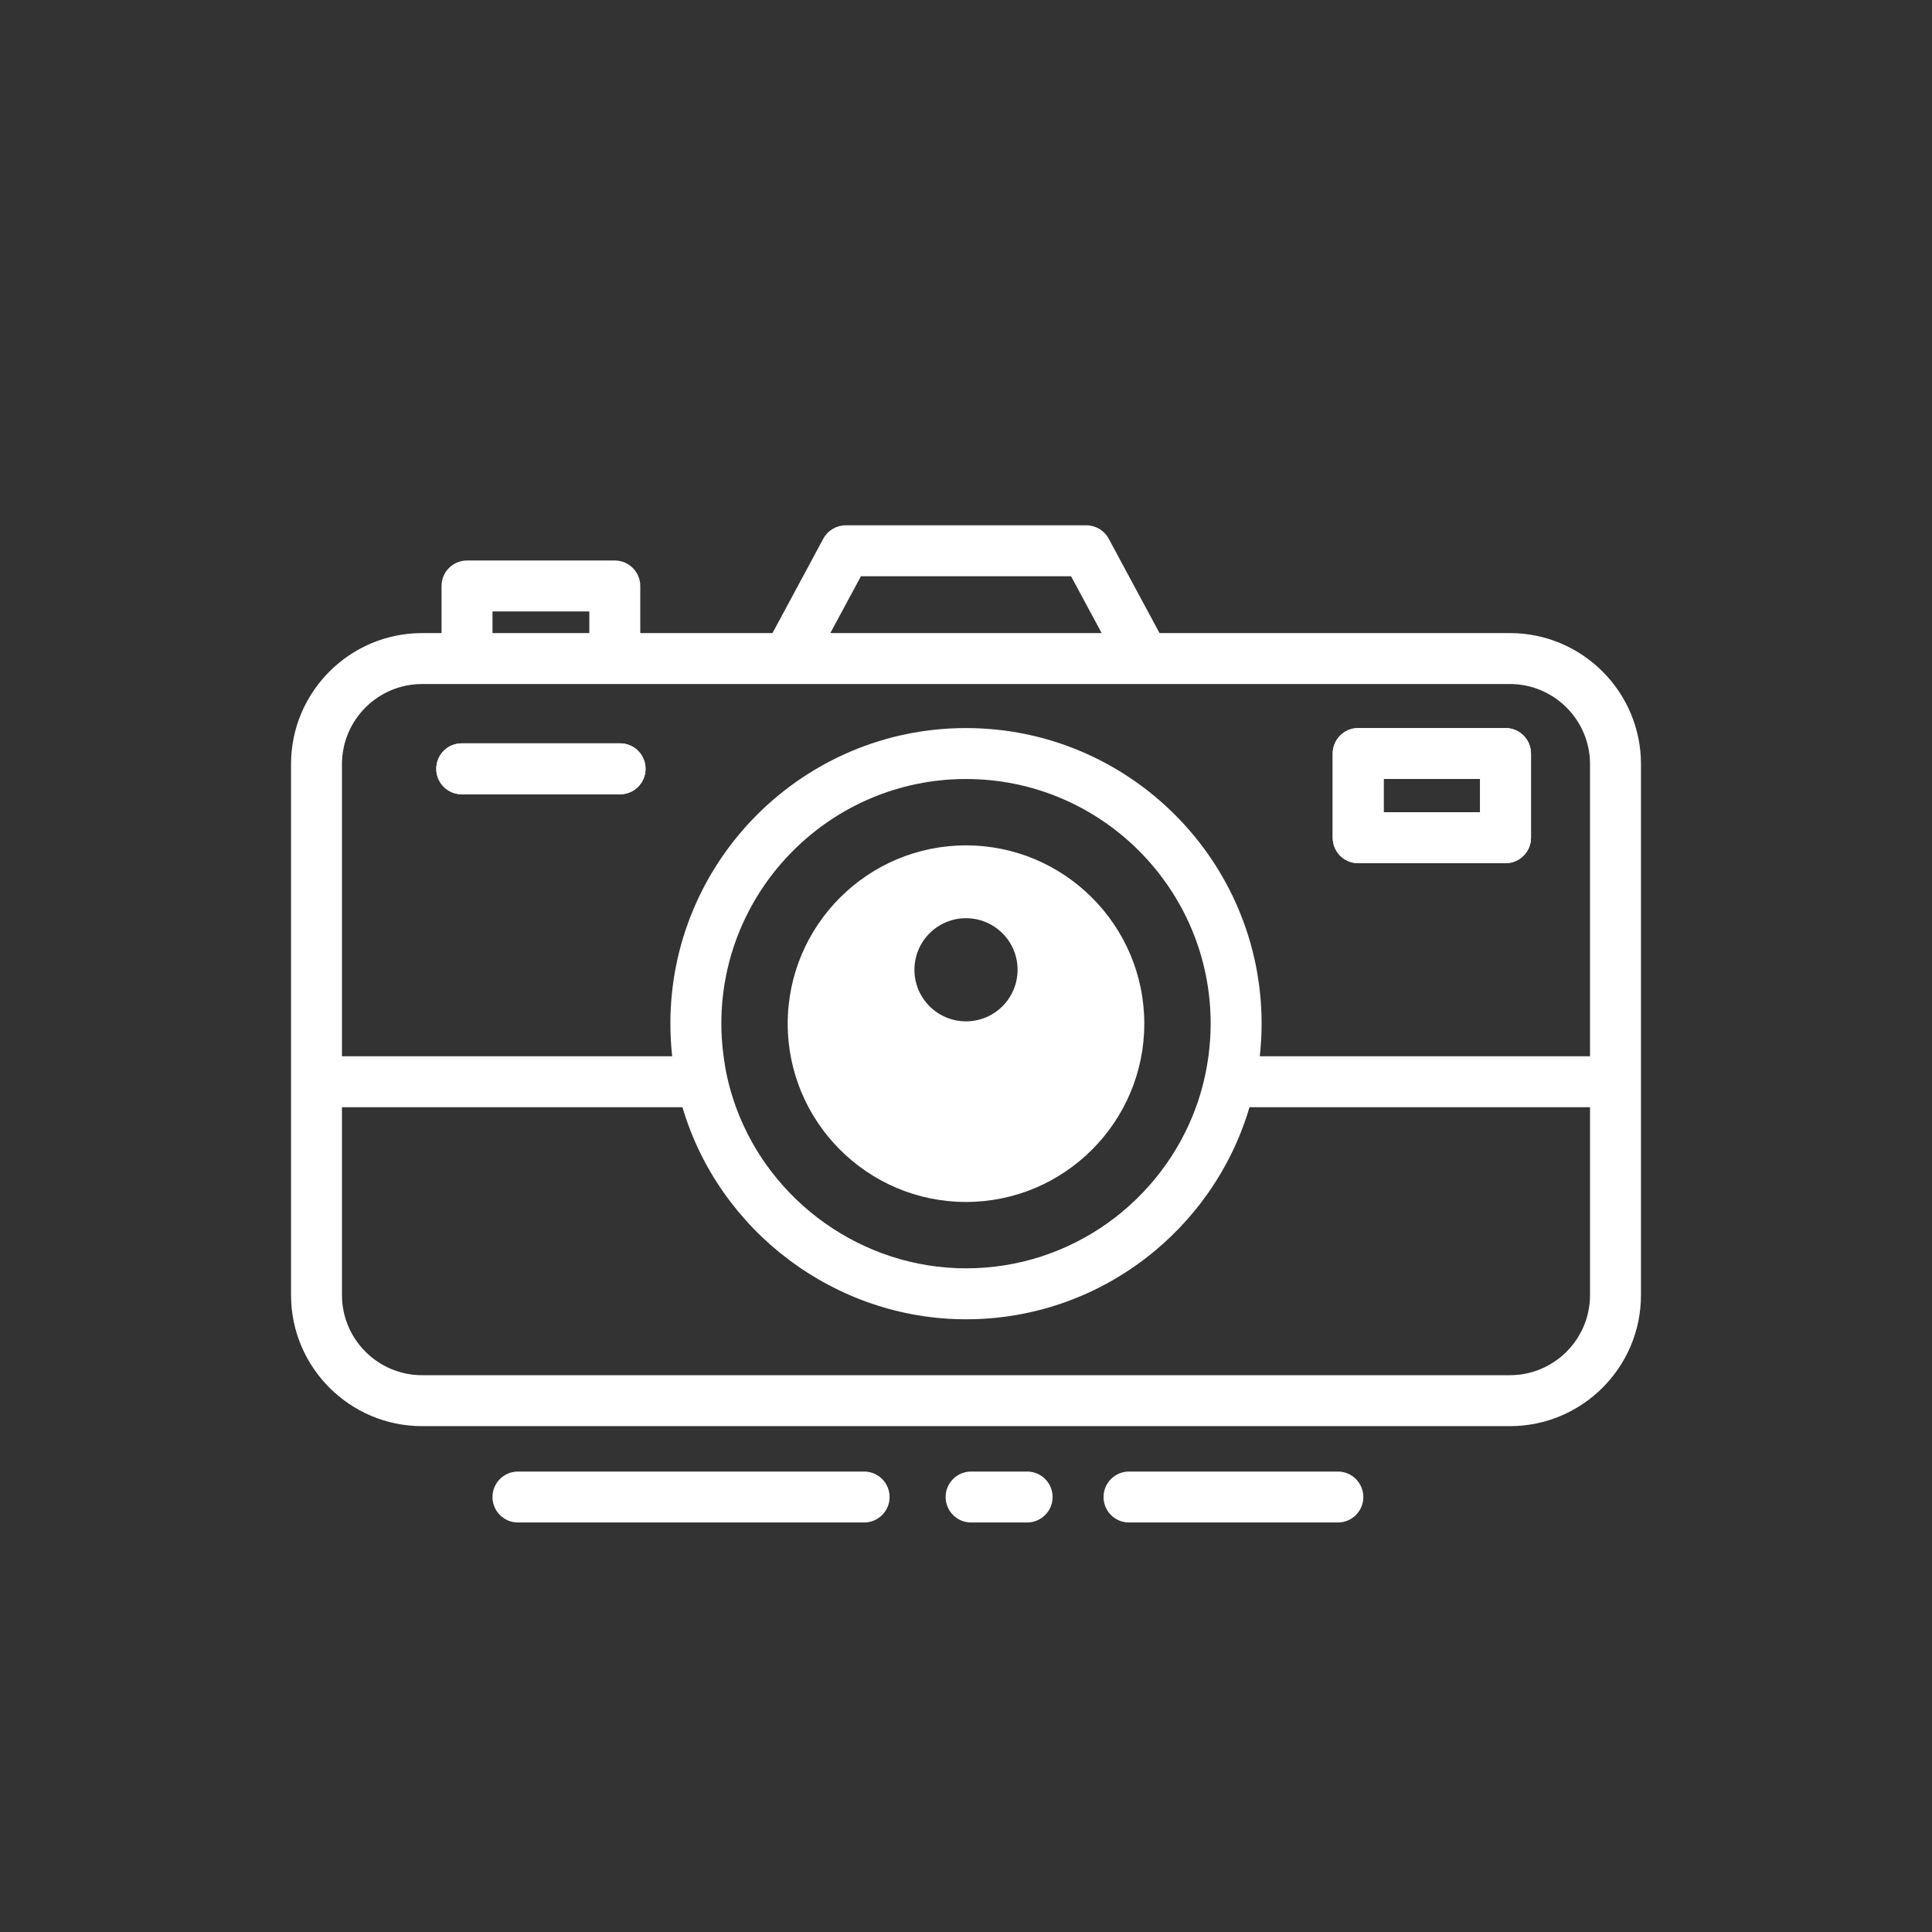 <?xml version="1.0" ?>

<!DOCTYPE svg  PUBLIC '-//W3C//DTD SVG 1.1//EN'  'http://www.w3.org/Graphics/SVG/1.1/DTD/svg11.dtd'>

<!-- Uploaded to: SVG Repo, www.svgrepo.com, Generator: SVG Repo Mixer Tools -->
<svg fill="WHITE" width="800px" height="800px" viewBox="0 0 512 512" enable-background="new 0 0 512 512" id="camera_1_" version="1.1" xml:space="preserve" xmlns="http://www.w3.org/2000/svg" xmlns:xlink="http://www.w3.org/1999/xlink">

<rect x="0" y="0" width="512" height="512" fill="#333333" stroke="none"/>

<g id="camera">

<path d="M398.979,192.944h-39.047c-3.729,0-6.75,3.022-6.75,6.75v22.312c0,3.728,3.021,6.75,6.75,6.75h39.047   c3.729,0,6.75-3.022,6.75-6.75v-22.312C405.729,195.967,402.707,192.944,398.979,192.944z M392.229,215.256h-25.547v-8.812h25.547   V215.256z"/>

<path d="M359.932,228.756h39.047c3.729,0,6.75-3.022,6.75-6.75v-22.312c0-3.728-3.021-6.75-6.75-6.75h-39.047   c-3.729,0-6.75,3.022-6.75,6.75v22.312C353.182,225.734,356.203,228.756,359.932,228.756z M366.682,206.444h25.547v8.812h-25.547   V206.444z"/>

<path d="M164.325,196.994h-41.959c-3.728,0-6.75,3.022-6.75,6.75s3.022,6.75,6.75,6.75h41.959c3.728,0,6.75-3.022,6.75-6.75   S168.052,196.994,164.325,196.994z"/>

<path d="M256,224.034c-26.053,0-47.25,21.196-47.25,47.25s21.197,47.25,47.25,47.25c26.054,0,47.25-21.196,47.25-47.25   S282.054,224.034,256,224.034z M256,270.667c-7.549,0-13.667-6.119-13.667-13.668c0-7.547,6.119-13.666,13.667-13.666   c7.547,0,13.667,6.118,13.667,13.666C269.667,264.548,263.548,270.667,256,270.667z"/>

<path d="M164.325,196.994h-41.959c-3.728,0-6.75,3.022-6.75,6.75s3.022,6.75,6.75,6.75h41.959c3.728,0,6.75-3.022,6.75-6.75   S168.052,196.994,164.325,196.994z"/>

<g>

<path d="M229,389.975h-91.736c-3.728,0-6.75,3.022-6.75,6.75c0,3.729,3.022,6.75,6.75,6.75H229c3.728,0,6.75-3.021,6.75-6.75    C235.75,392.997,232.728,389.975,229,389.975z"/>

<path d="M272.2,389.975H257.35c-3.728,0-6.75,3.022-6.75,6.75c0,3.729,3.022,6.75,6.75,6.75H272.2c3.729,0,6.75-3.021,6.75-6.75    C278.95,392.997,275.929,389.975,272.2,389.975z"/>

<path d="M354.55,389.975H299.2c-3.729,0-6.75,3.022-6.75,6.75c0,3.729,3.021,6.75,6.75,6.75h55.35c3.729,0,6.75-3.021,6.75-6.75    C361.3,392.997,358.278,389.975,354.55,389.975z"/>

</g>

<path d="M400.142,167.773h-92.859l-13.461-25.01c-1.176-2.188-3.46-3.551-5.943-3.551h-63.756c-2.484,0-4.767,1.364-5.944,3.551   l-13.46,25.01h-35.042V155.29c0-3.728-3.022-6.75-6.75-6.75h-39.162c-3.728,0-6.75,3.022-6.75,6.75v12.483h-5.154   c-19.153,0-34.734,15.582-34.734,34.735v84.166v56.536c0,19.152,15.582,34.733,34.734,34.733h288.282   c19.151,0,34.733-15.581,34.733-34.733v-56.536v-84.166C434.875,183.355,419.293,167.773,400.142,167.773z M228.154,152.712h55.69   l8.106,15.061h-71.903L228.154,152.712z M130.514,162.04h25.662v5.733h-25.662V162.04z M90.625,202.508   c0-11.709,9.526-21.235,21.234-21.235h11.904h39.162h45.824h94.5h96.892c11.708,0,21.233,9.526,21.233,21.235v77.416h-87.522   c0.313-2.84,0.487-5.72,0.487-8.641c0-43.196-35.144-78.339-78.34-78.339c-43.197,0-78.34,35.143-78.34,78.339   c0,2.891,0.163,5.776,0.477,8.641H90.625V202.508z M320.84,271.283c0,2.931-0.215,5.812-0.594,8.641   c-0.625,4.673-1.734,9.194-3.303,13.5c-9.068,24.883-32.963,42.699-60.943,42.699c-27.359,0-51.767-17.522-60.954-42.699   c-0.967-2.65-1.768-5.385-2.383-8.193c-0.383-1.749-0.67-3.523-0.908-5.307c-0.38-2.856-0.595-5.744-0.595-8.641   c0-35.753,29.087-64.839,64.84-64.839C291.753,206.444,320.84,235.53,320.84,271.283z M421.375,343.21   c0,11.708-9.525,21.233-21.233,21.233H111.859c-11.708,0-21.234-9.525-21.234-21.233v-49.786h90.23   c9.699,32.866,40.453,56.199,75.145,56.199c35.507,0,65.555-23.754,75.133-56.199h90.242V343.21z"/>

</g>

</svg>